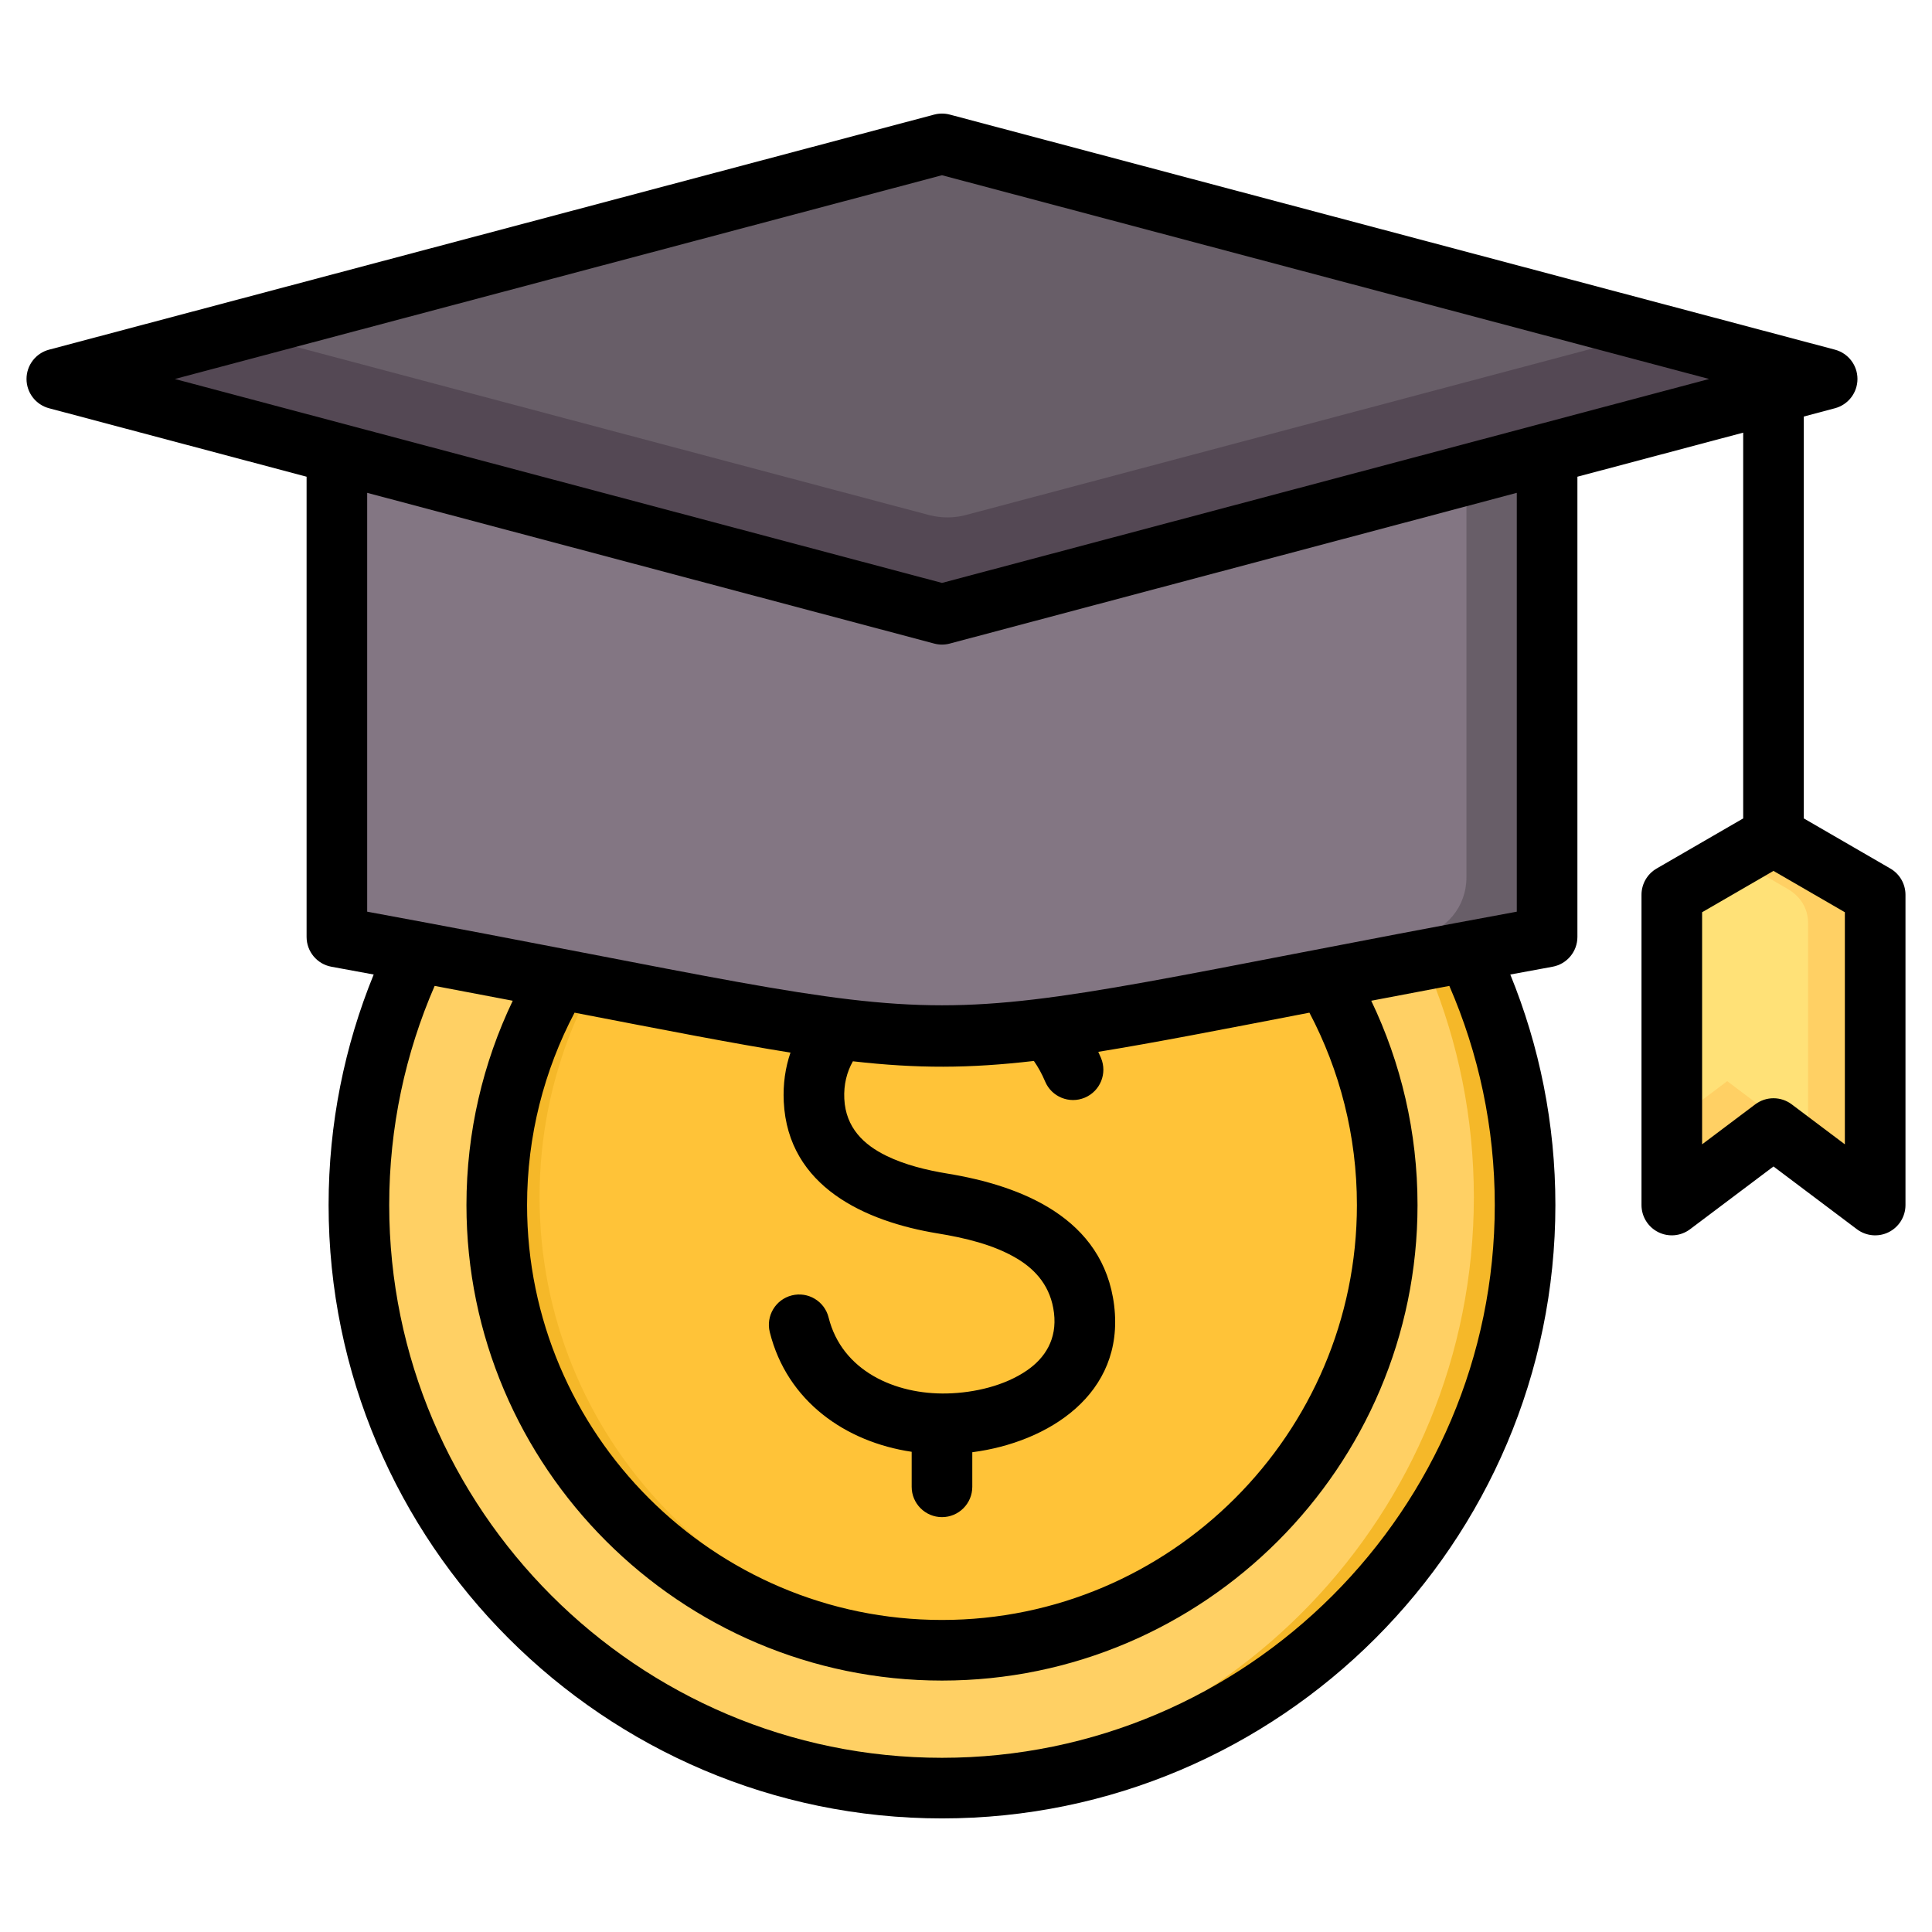 <svg width="110" height="110" viewBox="0 0 110 110" fill="none" xmlns="http://www.w3.org/2000/svg">
<path fill-rule="evenodd" clip-rule="evenodd" d="M53.247 101.658C71.694 101.658 86.74 86.609 86.74 68.161C86.74 49.714 71.694 34.665 53.247 34.665C34.795 34.665 19.75 49.714 19.75 68.161C19.75 86.609 34.795 101.658 53.247 101.658Z" fill="#FFD064"/>
<path fill-rule="evenodd" clip-rule="evenodd" d="M51.834 34.696C69.676 35.436 83.915 50.137 83.915 68.161C83.915 86.186 69.676 100.886 51.834 101.626C52.301 101.646 52.772 101.658 53.246 101.658C71.745 101.658 86.739 86.66 86.739 68.161C86.739 49.662 71.745 34.665 53.246 34.665C52.772 34.665 52.301 34.676 51.834 34.696Z" fill="#F5B829"/>
<path fill-rule="evenodd" clip-rule="evenodd" d="M53.246 93.738C67.334 93.738 78.823 82.249 78.823 68.162C78.823 54.074 67.334 42.585 53.246 42.585C39.159 42.585 27.666 54.074 27.666 68.162C27.666 82.249 39.159 93.738 53.246 93.738Z" fill="#FFC338"/>
<path fill-rule="evenodd" clip-rule="evenodd" d="M30.72 68.162C30.72 54.548 41.354 43.42 54.77 42.629C54.267 42.601 53.757 42.585 53.246 42.585C39.119 42.585 27.666 54.034 27.666 68.162C27.666 82.289 39.119 93.738 53.246 93.738C53.757 93.738 54.267 93.722 54.77 93.694C41.354 92.903 30.72 81.775 30.72 68.162Z" fill="#F5B829"/>
<path fill-rule="evenodd" clip-rule="evenodd" d="M53.964 18.854L19.551 19.71V49.958C19.551 51.624 20.708 53.013 22.351 53.313C59.124 60.14 48.78 60.14 85.576 53.313C87.197 53.013 88.354 51.624 88.354 49.958V19.71L53.964 18.854Z" fill="#837683"/>
<path fill-rule="evenodd" clip-rule="evenodd" d="M53.963 18.854L51.533 18.924L83.493 19.71V49.958C83.493 51.624 82.336 53.013 80.716 53.313C64.562 56.322 57.481 57.988 51.533 58.358C59.147 58.821 64.956 57.155 85.576 53.313C87.196 53.013 88.353 51.624 88.353 49.958V19.71L53.963 18.854Z" fill="#685E68"/>
<path fill-rule="evenodd" clip-rule="evenodd" d="M54.935 8L98.952 19.687C100.387 20.057 100.387 22.117 98.952 22.51L54.935 34.198C54.264 34.383 53.639 34.383 52.945 34.198L8.951 22.51C7.493 22.117 7.493 20.057 8.951 19.687L52.945 8C53.639 7.815 54.264 7.815 54.935 8Z" fill="#685E68"/>
<path fill-rule="evenodd" clip-rule="evenodd" d="M95.088 18.669L98.952 19.687C100.387 20.058 100.387 22.117 98.952 22.511L54.935 34.198C54.264 34.383 53.639 34.383 52.945 34.198L8.951 22.511C7.493 22.117 7.493 20.058 8.951 19.687L12.793 18.669L52.945 29.338C53.639 29.5 54.264 29.5 54.935 29.338L95.088 18.669Z" fill="#544854"/>
<path fill-rule="evenodd" clip-rule="evenodd" d="M101.119 47.899L95.614 51.076C94.899 51.473 94.502 52.188 94.502 53.008V66.401C94.502 67.301 95.561 67.831 96.275 67.275L101.119 63.648L105.937 67.275C106.678 67.831 107.736 67.301 107.736 66.401V53.008C107.736 52.188 107.339 51.473 106.625 51.076L101.119 47.899Z" fill="#FFE177"/>
<path fill-rule="evenodd" clip-rule="evenodd" d="M101.119 47.899L99.108 49.064L101.807 50.626C102.522 51.049 102.945 51.737 102.945 52.558V64.972L105.937 67.275C106.678 67.831 107.736 67.301 107.736 66.401V53.008C107.736 52.188 107.339 51.473 106.625 51.076L101.119 47.899ZM94.502 64.443V66.401C94.502 67.301 95.561 67.831 96.275 67.275L101.119 63.648L98.34 61.557L94.502 64.443Z" fill="#FFD064"/>
<path fill-rule="evenodd" clip-rule="evenodd" d="M17.456 27.142L2.792 23.244C2.036 23.043 1.51 22.359 1.51 21.576C1.51 20.794 2.036 20.11 2.792 19.909L53.19 6.524C53.48 6.447 53.786 6.447 54.076 6.524L104.474 19.909C105.23 20.11 105.756 20.794 105.756 21.576C105.756 22.359 105.23 23.043 104.474 23.244L102.701 23.716V46.597L107.629 49.451C108.162 49.76 108.49 50.329 108.49 50.945V68.61C108.49 69.264 108.12 69.862 107.535 70.154C106.95 70.446 106.25 70.382 105.727 69.989L100.975 66.414L96.223 69.989C95.7 70.382 95 70.446 94.415 70.154C93.83 69.862 93.46 69.264 93.46 68.61V50.945C93.46 50.329 93.788 49.76 94.321 49.451L99.25 46.597V24.633L89.811 27.142V53.344C89.811 54.178 89.215 54.892 88.395 55.042C87.572 55.192 86.771 55.34 85.99 55.485C87.644 59.54 88.557 63.972 88.557 68.61C88.557 87.842 72.865 103.533 53.633 103.533C34.401 103.533 18.709 87.842 18.709 68.61C18.709 63.972 19.622 59.54 21.276 55.485C20.495 55.34 19.694 55.192 18.871 55.042C18.051 54.892 17.456 54.178 17.456 53.344V27.142ZM86.36 28.06L54.076 36.642C53.786 36.719 53.48 36.719 53.19 36.642L20.906 28.06V51.907C59.473 59.014 47.793 59.014 86.36 51.907V28.06ZM82.519 56.133C80.947 56.429 79.468 56.711 78.073 56.978C79.762 60.506 80.708 64.451 80.708 68.61C80.708 83.519 68.542 95.685 53.633 95.685C38.724 95.685 26.558 83.519 26.558 68.61C26.558 64.451 27.505 60.506 29.193 56.978C27.798 56.711 26.319 56.429 24.747 56.133C23.083 59.962 22.16 64.182 22.16 68.61C22.16 85.941 36.302 100.082 53.633 100.082C70.964 100.082 85.106 85.941 85.106 68.61C85.106 64.182 84.183 59.962 82.519 56.133ZM74.553 57.657C69.507 58.632 65.695 59.375 62.531 59.887C62.584 60.002 62.636 60.118 62.686 60.237C63.055 61.115 62.642 62.127 61.764 62.496C60.886 62.866 59.874 62.453 59.505 61.575C59.325 61.146 59.109 60.757 58.865 60.406C55.178 60.836 52.227 60.843 48.56 60.425C48.215 61.036 48.032 61.753 48.071 62.561C48.152 64.213 49.187 65.181 50.462 65.804C51.532 66.328 52.769 66.626 53.936 66.818C58.14 67.506 62.826 69.335 63.436 74.333L63.436 74.336C64.046 79.386 59.669 82.126 55.358 82.684V84.653C55.358 85.606 54.585 86.379 53.633 86.379C52.681 86.379 51.907 85.606 51.907 84.653V82.659C48.147 82.102 44.809 79.786 43.828 75.845C43.598 74.921 44.161 73.984 45.086 73.754C46.01 73.524 46.947 74.087 47.177 75.011C47.932 78.045 50.959 79.408 53.922 79.338C55.475 79.302 57.2 78.902 58.473 78.024C59.503 77.314 60.191 76.246 60.01 74.751C59.83 73.273 58.998 72.317 57.919 71.666C56.585 70.862 54.915 70.475 53.379 70.224L53.377 70.224C49.292 69.551 44.862 67.585 44.624 62.729L44.624 62.728C44.575 61.716 44.715 60.781 45.007 59.931C41.79 59.418 37.905 58.66 32.713 57.657C30.987 60.934 30.009 64.661 30.009 68.61C30.009 81.618 40.624 92.234 53.633 92.234C66.642 92.234 77.257 81.618 77.257 68.61C77.257 64.661 76.279 60.934 74.553 57.657ZM53.633 9.977L9.955 21.578L53.633 33.189L97.312 21.578L53.633 9.977ZM100.975 49.586L96.911 51.939V65.153L99.938 62.876C100.552 62.414 101.398 62.414 102.012 62.876L105.039 65.153V51.939L100.975 49.586Z" fill="black"/>
</svg>
